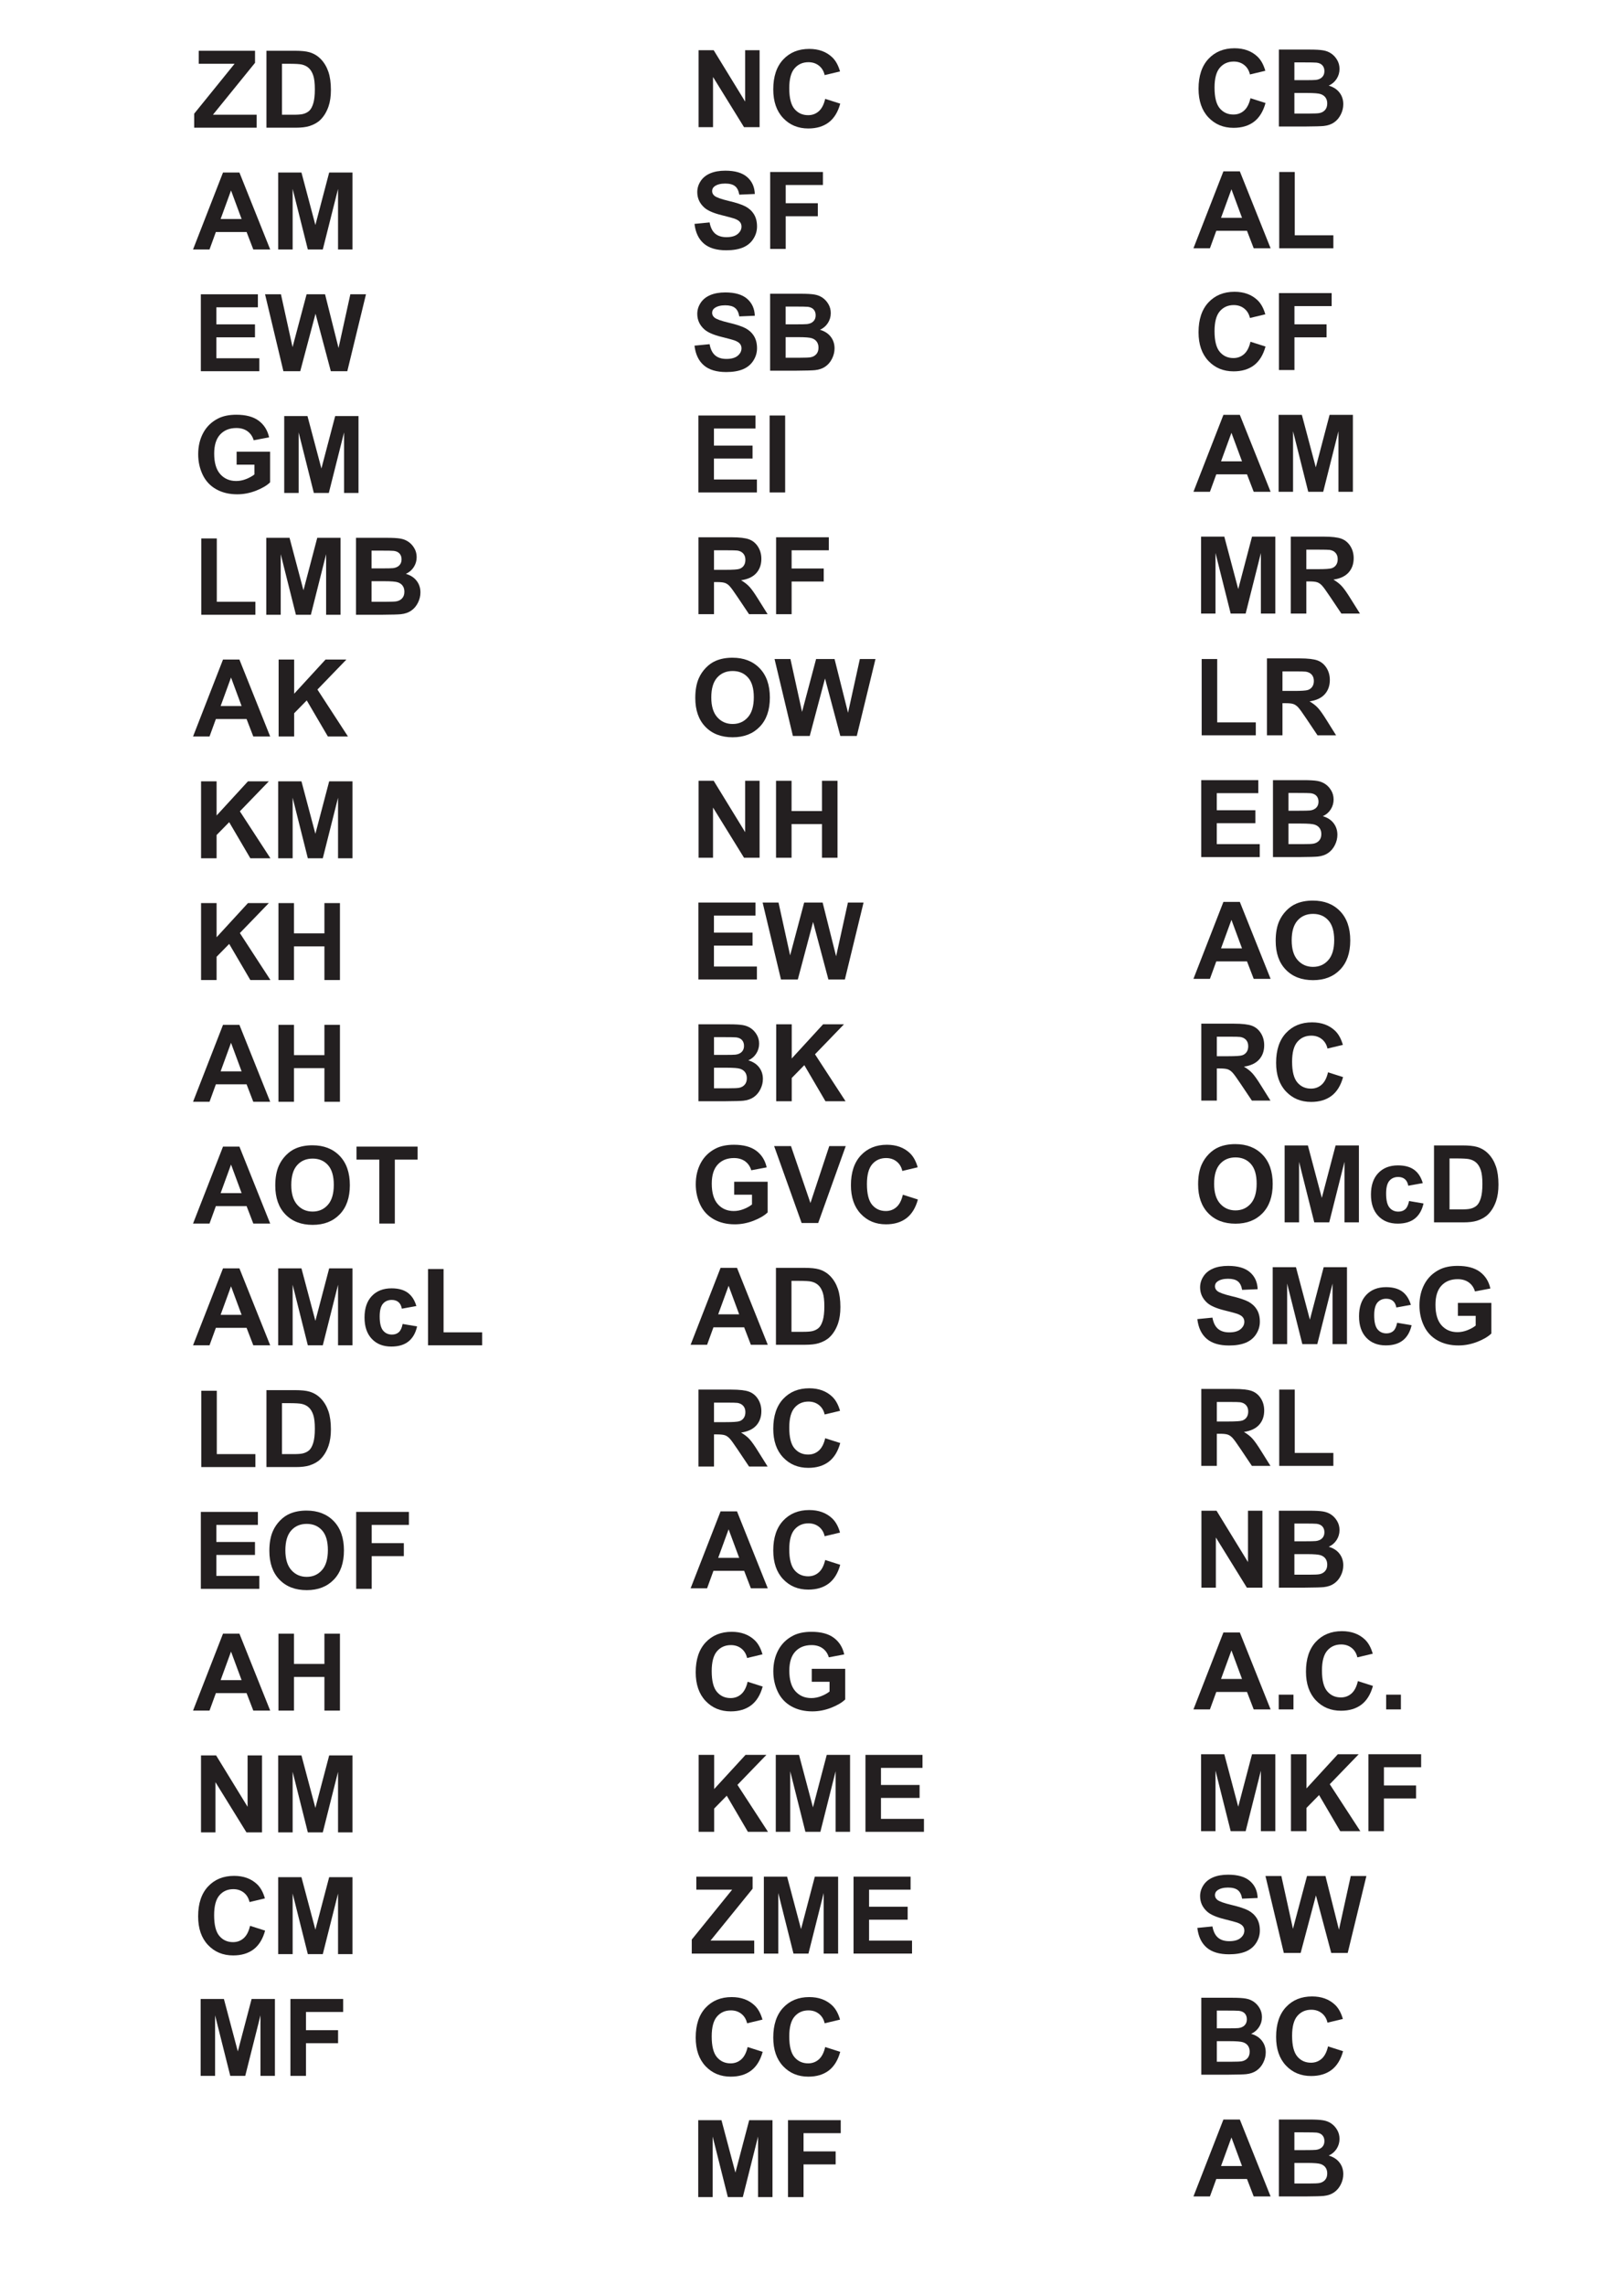 <?xml version="1.0" encoding="UTF-8" standalone="no"?>
<!-- CMYK_PDF_CONVERTED -->

<svg
   data-vectorized-cmyk="true"
   data-original-cmyk-pdf="true"
   width="907.087"
   height="1275.59"
   viewBox="0 0 907.087 1275.59"
   version="1.1"
   id="svg142"
   xmlns:xlink="http://www.w3.org/1999/xlink"
   xmlns="http://www.w3.org/2000/svg"
   xmlns:svg="http://www.w3.org/2000/svg">
  <defs
     id="defs22">
    <g
       id="g22">
      <g
         id="glyph-0-0">
        <path
           d="M 0.641 0 L 0.641 -7.828 L 23.203 -35.688 L 3.188 -35.688 L 3.188 -42.953 L 34.625 -42.953 L 34.625 -36.219 L 11.109 -7.234 L 35.531 -7.234 L 35.531 0 Z M 0.641 0 "
           id="path1" />
      </g>
      <g
         id="glyph-0-1">
        <path
           d="M 4.344 -42.953 L 20.188 -42.953 C 23.758 -42.953 26.484 -42.676 28.359 -42.125 C 30.879 -41.383 33.035 -40.066 34.828 -38.172 C 36.629 -36.273 38 -33.953 38.938 -31.203 C 39.875 -28.461 40.344 -25.082 40.344 -21.062 C 40.344 -17.531 39.906 -14.484 39.031 -11.922 C 37.945 -8.797 36.41 -6.27 34.422 -4.344 C 32.922 -2.875 30.891 -1.727 28.328 -0.906 C 26.41 -0.301 23.852 0 20.656 0 L 4.344 0 Z M 13.016 -35.688 L 13.016 -7.234 L 19.484 -7.234 C 21.898 -7.234 23.648 -7.367 24.734 -7.641 C 26.141 -7.992 27.305 -8.586 28.234 -9.422 C 29.16 -10.266 29.914 -11.648 30.5 -13.578 C 31.082 -15.504 31.375 -18.129 31.375 -21.453 C 31.375 -24.766 31.082 -27.312 30.5 -29.094 C 29.914 -30.875 29.094 -32.258 28.031 -33.25 C 26.977 -34.25 25.645 -34.926 24.031 -35.281 C 22.812 -35.551 20.438 -35.688 16.906 -35.688 Z M 13.016 -35.688 "
           id="path2" />
      </g>
      <g
         id="glyph-0-2">
        <path
           d="M 43.094 0 L 33.656 0 L 29.906 -9.75 L 12.75 -9.75 L 9.203 0 L 0 0 L 16.734 -42.953 L 25.906 -42.953 Z M 27.125 -17 L 21.219 -32.938 L 15.406 -17 Z M 27.125 -17 "
           id="path3" />
      </g>
      <g
         id="glyph-0-3">
        <path
           d="M 4.25 0 L 4.25 -42.953 L 17.234 -42.953 L 25.016 -13.656 L 32.719 -42.953 L 45.734 -42.953 L 45.734 0 L 37.672 0 L 37.672 -33.812 L 29.156 0 L 20.797 0 L 12.312 -33.812 L 12.312 0 Z M 4.25 0 "
           id="path4" />
      </g>
      <g
         id="glyph-0-4">
        <path
           d="M 4.359 0 L 4.359 -42.953 L 36.219 -42.953 L 36.219 -35.688 L 13.031 -35.688 L 13.031 -26.156 L 34.594 -26.156 L 34.594 -18.922 L 13.031 -18.922 L 13.031 -7.234 L 37.031 -7.234 L 37.031 0 Z M 4.359 0 "
           id="path5" />
      </g>
      <g
         id="glyph-0-5">
        <path
           d="M 10.453 0 L 0.203 -42.953 L 9.078 -42.953 L 15.562 -13.453 L 23.406 -42.953 L 33.719 -42.953 L 41.25 -12.953 L 47.844 -42.953 L 56.578 -42.953 L 46.141 0 L 36.938 0 L 28.391 -32.109 L 19.859 0 Z M 10.453 0 "
           id="path6" />
      </g>
      <g
         id="glyph-0-6">
        <path
           d="M 24.344 -15.797 L 24.344 -23.031 L 43.031 -23.031 L 43.031 -5.922 C 41.219 -4.16 38.586 -2.609 35.141 -1.266 C 31.691 0.066 28.203 0.734 24.672 0.734 C 20.18 0.734 16.266 -0.207 12.922 -2.094 C 9.578 -3.977 7.066 -6.672 5.391 -10.172 C 3.711 -13.68 2.875 -17.5 2.875 -21.625 C 2.875 -26.094 3.812 -30.066 5.688 -33.547 C 7.562 -37.023 10.305 -39.691 13.922 -41.547 C 16.672 -42.973 20.098 -43.688 24.203 -43.688 C 29.535 -43.688 33.695 -42.566 36.688 -40.328 C 39.688 -38.086 41.617 -35 42.484 -31.062 L 33.875 -29.438 C 33.258 -31.551 32.117 -33.219 30.453 -34.438 C 28.785 -35.656 26.703 -36.266 24.203 -36.266 C 20.41 -36.266 17.395 -35.062 15.156 -32.656 C 12.926 -30.258 11.812 -26.695 11.812 -21.969 C 11.812 -16.875 12.941 -13.051 15.203 -10.5 C 17.473 -7.957 20.441 -6.688 24.109 -6.688 C 25.93 -6.688 27.754 -7.039 29.578 -7.75 C 31.398 -8.457 32.969 -9.32 34.281 -10.344 L 34.281 -15.797 Z M 24.344 -15.797 "
           id="path7" />
      </g>
      <g
         id="glyph-0-7">
        <path
           d="M 4.594 0 L 4.594 -42.594 L 13.266 -42.594 L 13.266 -7.234 L 34.828 -7.234 L 34.828 0 Z M 4.594 0 "
           id="path8" />
      </g>
      <g
         id="glyph-0-8">
        <path
           d="M 4.391 -42.953 L 21.562 -42.953 C 24.957 -42.953 27.488 -42.805 29.156 -42.516 C 30.832 -42.234 32.328 -41.645 33.641 -40.75 C 34.961 -39.852 36.062 -38.656 36.938 -37.156 C 37.82 -35.664 38.266 -33.992 38.266 -32.141 C 38.266 -30.129 37.723 -28.281 36.641 -26.594 C 35.555 -24.914 34.086 -23.66 32.234 -22.828 C 34.848 -22.066 36.859 -20.766 38.266 -18.922 C 39.672 -17.086 40.375 -14.93 40.375 -12.453 C 40.375 -10.492 39.914 -8.594 39 -6.75 C 38.094 -4.906 36.852 -3.43 35.281 -2.328 C 33.719 -1.223 31.781 -0.547 29.469 -0.297 C 28.031 -0.141 24.547 -0.039 19.016 0 L 4.391 0 Z M 13.062 -35.797 L 13.062 -25.875 L 18.75 -25.875 C 22.125 -25.875 24.223 -25.922 25.047 -26.016 C 26.535 -26.191 27.703 -26.703 28.547 -27.547 C 29.398 -28.398 29.828 -29.52 29.828 -30.906 C 29.828 -32.238 29.457 -33.316 28.719 -34.141 C 27.988 -34.973 26.898 -35.477 25.453 -35.656 C 24.598 -35.75 22.129 -35.797 18.047 -35.797 Z M 13.062 -18.719 L 13.062 -7.234 L 21.094 -7.234 C 24.219 -7.234 26.203 -7.32 27.047 -7.5 C 28.328 -7.738 29.375 -8.312 30.188 -9.219 C 31 -10.125 31.406 -11.336 31.406 -12.859 C 31.406 -14.148 31.094 -15.242 30.469 -16.141 C 29.844 -17.035 28.938 -17.688 27.75 -18.094 C 26.57 -18.508 24.008 -18.719 20.062 -18.719 Z M 13.062 -18.719 "
           id="path9" />
      </g>
      <g
         id="glyph-0-9">
        <path
           d="M 4.484 0 L 4.484 -42.953 L 13.156 -42.953 L 13.156 -23.875 L 30.672 -42.953 L 42.328 -42.953 L 26.156 -26.219 L 43.219 0 L 32 0 L 20.188 -20.156 L 13.156 -12.984 L 13.156 0 Z M 4.484 0 "
           id="path10" />
      </g>
      <g
         id="glyph-0-10">
        <path
           d="M 4.391 0 L 4.391 -42.953 L 13.062 -42.953 L 13.062 -26.047 L 30.062 -26.047 L 30.062 -42.953 L 38.734 -42.953 L 38.734 0 L 30.062 0 L 30.062 -18.781 L 13.062 -18.781 L 13.062 0 Z M 4.391 0 "
           id="path11" />
      </g>
      <g
         id="glyph-0-11">
        <path
           d="M 2.609 -21.219 C 2.609 -25.594 3.266 -29.266 4.578 -32.234 C 5.547 -34.422 6.875 -36.379 8.562 -38.109 C 10.258 -39.848 12.113 -41.141 14.125 -41.984 C 16.801 -43.117 19.883 -43.688 23.375 -43.688 C 29.707 -43.688 34.77 -41.723 38.562 -37.797 C 42.363 -33.867 44.266 -28.41 44.266 -21.422 C 44.266 -14.484 42.379 -9.055 38.609 -5.141 C 34.836 -1.223 29.801 0.734 23.5 0.734 C 17.113 0.734 12.035 -1.211 8.266 -5.109 C 4.492 -9.004 2.609 -14.375 2.609 -21.219 Z M 11.547 -21.5 C 11.547 -16.633 12.664 -12.945 14.906 -10.438 C 17.156 -7.938 20.008 -6.688 23.469 -6.688 C 26.926 -6.688 29.758 -7.93 31.969 -10.422 C 34.188 -12.91 35.297 -16.645 35.297 -21.625 C 35.297 -26.539 34.219 -30.207 32.062 -32.625 C 29.906 -35.051 27.039 -36.266 23.469 -36.266 C 19.895 -36.266 17.016 -35.039 14.828 -32.594 C 12.641 -30.145 11.547 -26.445 11.547 -21.5 Z M 11.547 -21.5 "
           id="path12" />
      </g>
      <g
         id="glyph-0-12">
        <path
           d="M 14.031 0 L 14.031 -35.688 L 1.297 -35.688 L 1.297 -42.953 L 35.422 -42.953 L 35.422 -35.688 L 22.703 -35.688 L 22.703 0 Z M 14.031 0 "
           id="path13" />
      </g>
      <g
         id="glyph-0-13">
        <path
           d="M 31.438 -21.922 L 23.328 -20.453 C 23.047 -22.066 22.422 -23.285 21.453 -24.109 C 20.492 -24.93 19.242 -25.344 17.703 -25.344 C 15.648 -25.344 14.008 -24.633 12.781 -23.219 C 11.562 -21.801 10.953 -19.43 10.953 -16.109 C 10.953 -12.422 11.57 -9.812 12.812 -8.281 C 14.051 -6.758 15.719 -6 17.812 -6 C 19.375 -6 20.648 -6.441 21.641 -7.328 C 22.641 -8.223 23.348 -9.754 23.766 -11.922 L 31.844 -10.547 C 31.008 -6.836 29.398 -4.035 27.016 -2.141 C 24.629 -0.242 21.438 0.703 17.438 0.703 C 12.883 0.703 9.254 -0.727 6.547 -3.594 C 3.836 -6.469 2.484 -10.445 2.484 -15.531 C 2.484 -20.664 3.844 -24.66 6.562 -27.516 C 9.281 -30.379 12.953 -31.812 17.578 -31.812 C 21.367 -31.812 24.379 -30.992 26.609 -29.359 C 28.848 -27.734 30.457 -25.254 31.438 -21.922 Z M 31.438 -21.922 "
           id="path14" />
      </g>
      <g
         id="glyph-0-14">
        <path
           d="M 4.422 0 L 4.422 -42.953 L 33.875 -42.953 L 33.875 -35.688 L 13.094 -35.688 L 13.094 -25.516 L 31.031 -25.516 L 31.031 -18.25 L 13.094 -18.25 L 13.094 0 Z M 4.422 0 "
           id="path15" />
      </g>
      <g
         id="glyph-0-15">
        <path
           d="M 4.453 0 L 4.453 -42.953 L 12.891 -42.953 L 30.469 -14.266 L 30.469 -42.953 L 38.531 -42.953 L 38.531 0 L 29.828 0 L 12.516 -28.016 L 12.516 0 Z M 4.453 0 "
           id="path16" />
      </g>
      <g
         id="glyph-0-16">
        <path
           d="M 31.844 -15.797 L 40.25 -13.125 C 38.969 -8.438 36.828 -4.953 33.828 -2.672 C 30.828 -0.398 27.02 0.734 22.406 0.734 C 16.707 0.734 12.02 -1.211 8.344 -5.109 C 4.676 -9.004 2.844 -14.332 2.844 -21.094 C 2.844 -28.238 4.688 -33.789 8.375 -37.75 C 12.07 -41.707 16.926 -43.688 22.938 -43.688 C 28.195 -43.688 32.469 -42.133 35.75 -39.031 C 37.695 -37.188 39.16 -34.547 40.141 -31.109 L 31.547 -29.062 C 31.047 -31.289 29.988 -33.047 28.375 -34.328 C 26.758 -35.617 24.801 -36.266 22.5 -36.266 C 19.312 -36.266 16.727 -35.125 14.75 -32.844 C 12.77 -30.562 11.781 -26.859 11.781 -21.734 C 11.781 -16.305 12.754 -12.441 14.703 -10.141 C 16.66 -7.836 19.203 -6.688 22.328 -6.688 C 24.629 -6.688 26.609 -7.414 28.266 -8.875 C 29.93 -10.344 31.125 -12.648 31.844 -15.797 Z M 31.844 -15.797 "
           id="path17" />
      </g>
      <g
         id="glyph-0-17">
        <path
           d="M 2.172 -13.969 L 10.609 -14.797 C 11.117 -11.961 12.148 -9.879 13.703 -8.547 C 15.254 -7.223 17.348 -6.562 19.984 -6.562 C 22.773 -6.562 24.879 -7.148 26.297 -8.328 C 27.711 -9.516 28.422 -10.898 28.422 -12.484 C 28.422 -13.492 28.117 -14.352 27.516 -15.062 C 26.922 -15.781 25.883 -16.406 24.406 -16.938 C 23.383 -17.289 21.07 -17.914 17.469 -18.812 C 12.812 -19.957 9.547 -21.375 7.672 -23.062 C 5.035 -25.426 3.719 -28.305 3.719 -31.703 C 3.719 -33.891 4.336 -35.93 5.578 -37.828 C 6.816 -39.734 8.602 -41.188 10.938 -42.188 C 13.27 -43.188 16.086 -43.688 19.391 -43.688 C 24.785 -43.688 28.844 -42.504 31.562 -40.141 C 34.289 -37.773 35.723 -34.617 35.859 -30.672 L 27.188 -30.297 C 26.812 -32.504 26.016 -34.086 24.797 -35.047 C 23.578 -36.016 21.75 -36.5 19.312 -36.5 C 16.789 -36.5 14.816 -35.984 13.391 -34.953 C 12.473 -34.285 12.016 -33.395 12.016 -32.281 C 12.016 -31.27 12.441 -30.398 13.297 -29.672 C 14.391 -28.754 17.047 -27.797 21.266 -26.797 C 25.484 -25.805 28.602 -24.781 30.625 -23.719 C 32.645 -22.656 34.227 -21.195 35.375 -19.344 C 36.52 -17.5 37.094 -15.223 37.094 -12.516 C 37.094 -10.047 36.406 -7.738 35.031 -5.594 C 33.664 -3.445 31.734 -1.848 29.234 -0.797 C 26.734 0.242 23.617 0.766 19.891 0.766 C 14.461 0.766 10.289 -0.488 7.375 -3 C 4.469 -5.508 2.734 -9.164 2.172 -13.969 Z M 2.172 -13.969 "
           id="path18" />
      </g>
      <g
         id="glyph-0-18">
        <path
           d="M 4.109 0 L 4.109 -42.953 L 12.781 -42.953 L 12.781 0 Z M 4.109 0 "
           id="path19" />
      </g>
      <g
         id="glyph-0-19">
        <path
           d="M 4.391 0 L 4.391 -42.953 L 22.641 -42.953 C 27.234 -42.953 30.566 -42.566 32.641 -41.797 C 34.723 -41.023 36.391 -39.648 37.641 -37.672 C 38.891 -35.703 39.516 -33.445 39.516 -30.906 C 39.516 -27.688 38.566 -25.023 36.672 -22.922 C 34.785 -20.828 31.957 -19.504 28.188 -18.953 C 30.062 -17.859 31.609 -16.656 32.828 -15.344 C 34.047 -14.039 35.691 -11.719 37.766 -8.375 L 43.016 0 L 32.641 0 L 26.375 -9.344 C 24.145 -12.688 22.617 -14.789 21.797 -15.656 C 20.973 -16.531 20.102 -17.129 19.188 -17.453 C 18.27 -17.773 16.816 -17.938 14.828 -17.938 L 13.062 -17.938 L 13.062 0 Z M 13.062 -24.781 L 19.484 -24.781 C 23.641 -24.781 26.234 -24.957 27.266 -25.312 C 28.305 -25.664 29.117 -26.27 29.703 -27.125 C 30.297 -27.988 30.594 -29.066 30.594 -30.359 C 30.594 -31.797 30.203 -32.957 29.422 -33.844 C 28.648 -34.738 27.562 -35.301 26.156 -35.531 C 25.457 -35.633 23.348 -35.688 19.828 -35.688 L 13.062 -35.688 Z M 13.062 -24.781 "
           id="path20" />
      </g>
      <g
         id="glyph-0-20">
        <path
           d="M 15.328 0 L -0.031 -42.953 L 9.375 -42.953 L 20.25 -11.156 L 30.766 -42.953 L 39.969 -42.953 L 24.578 0 Z M 15.328 0 "
           id="path21" />
      </g>
      <g
         id="glyph-0-21">
        <path
           d="M 4.312 0 L 4.312 -8.234 L 12.547 -8.234 L 12.547 0 Z M 4.312 0 "
           id="path22" />
      </g>
    </g>
  </defs>
  <g
     fill="rgb(13.73%, 12.16%, 12.549%)"
     fill-opacity="1"
     id="g23">
    <use
       xlink:href="#glyph-0-0"
       x="107.823"
       y="71.294"
       id="use22" />
    <use
       xlink:href="#glyph-0-1"
       x="144.483"
       y="71.294"
       id="use23" />
  </g>
  <g
     fill="rgb(13.73%, 12.16%, 12.549%)"
     fill-opacity="1"
     id="g25">
    <use
       xlink:href="#glyph-0-2"
       x="107.823"
       y="139.274"
       id="use24" />
    <use
       xlink:href="#glyph-0-3"
       x="151.143"
       y="139.274"
       id="use25" />
  </g>
  <g
     fill="rgb(13.73%, 12.16%, 12.549%)"
     fill-opacity="1"
     id="g27">
    <use
       xlink:href="#glyph-0-4"
       x="107.823"
       y="207.254"
       id="use26" />
    <use
       xlink:href="#glyph-0-5"
       x="147.843"
       y="207.254"
       id="use27" />
  </g>
  <g
     fill="rgb(13.73%, 12.16%, 12.549%)"
     fill-opacity="1"
     id="g29">
    <use
       xlink:href="#glyph-0-6"
       x="107.823"
       y="275.234"
       id="use28" />
    <use
       xlink:href="#glyph-0-3"
       x="154.503"
       y="275.234"
       id="use29" />
  </g>
  <g
     fill="rgb(13.73%, 12.16%, 12.549%)"
     fill-opacity="1"
     id="g32">
    <use
       xlink:href="#glyph-0-7"
       x="107.823"
       y="343.214"
       id="use30" />
    <use
       xlink:href="#glyph-0-3"
       x="144.483"
       y="343.214"
       id="use31" />
    <use
       xlink:href="#glyph-0-8"
       x="194.463"
       y="343.214"
       id="use32" />
  </g>
  <g
     fill="rgb(13.73%, 12.16%, 12.549%)"
     fill-opacity="1"
     id="g34">
    <use
       xlink:href="#glyph-0-2"
       x="107.823"
       y="411.194"
       id="use33" />
    <use
       xlink:href="#glyph-0-9"
       x="151.143"
       y="411.194"
       id="use34" />
  </g>
  <g
     fill="rgb(13.73%, 12.16%, 12.549%)"
     fill-opacity="1"
     id="g36">
    <use
       xlink:href="#glyph-0-9"
       x="107.823"
       y="479.174"
       id="use35" />
    <use
       xlink:href="#glyph-0-3"
       x="151.143"
       y="479.174"
       id="use36" />
  </g>
  <g
     fill="rgb(13.73%, 12.16%, 12.549%)"
     fill-opacity="1"
     id="g38">
    <use
       xlink:href="#glyph-0-9"
       x="107.823"
       y="547.154"
       id="use37" />
    <use
       xlink:href="#glyph-0-10"
       x="151.143"
       y="547.154"
       id="use38" />
  </g>
  <g
     fill="rgb(13.73%, 12.16%, 12.549%)"
     fill-opacity="1"
     id="g40">
    <use
       xlink:href="#glyph-0-2"
       x="107.823"
       y="615.134"
       id="use39" />
    <use
       xlink:href="#glyph-0-10"
       x="151.143"
       y="615.134"
       id="use40" />
  </g>
  <g
     fill="rgb(13.73%, 12.16%, 12.549%)"
     fill-opacity="1"
     id="g43">
    <use
       xlink:href="#glyph-0-2"
       x="107.823"
       y="683.114"
       id="use41" />
    <use
       xlink:href="#glyph-0-11"
       x="151.143"
       y="683.114"
       id="use42" />
    <use
       xlink:href="#glyph-0-12"
       x="197.823"
       y="683.114"
       id="use43" />
  </g>
  <g
     fill="rgb(13.73%, 12.16%, 12.549%)"
     fill-opacity="1"
     id="g47">
    <use
       xlink:href="#glyph-0-2"
       x="107.823"
       y="751.094"
       id="use44" />
    <use
       xlink:href="#glyph-0-3"
       x="151.143"
       y="751.094"
       id="use45" />
    <use
       xlink:href="#glyph-0-13"
       x="201.123"
       y="751.094"
       id="use46" />
    <use
       xlink:href="#glyph-0-7"
       x="234.483"
       y="751.094"
       id="use47" />
  </g>
  <g
     fill="rgb(13.73%, 12.16%, 12.549%)"
     fill-opacity="1"
     id="g49">
    <use
       xlink:href="#glyph-0-7"
       x="107.823"
       y="819.074"
       id="use48" />
    <use
       xlink:href="#glyph-0-1"
       x="144.483"
       y="819.074"
       id="use49" />
  </g>
  <g
     fill="rgb(13.73%, 12.16%, 12.549%)"
     fill-opacity="1"
     id="g52">
    <use
       xlink:href="#glyph-0-4"
       x="107.823"
       y="887.054"
       id="use50" />
    <use
       xlink:href="#glyph-0-11"
       x="147.843"
       y="887.054"
       id="use51" />
    <use
       xlink:href="#glyph-0-14"
       x="194.523"
       y="887.054"
       id="use52" />
  </g>
  <g
     fill="rgb(13.73%, 12.16%, 12.549%)"
     fill-opacity="1"
     id="g54">
    <use
       xlink:href="#glyph-0-2"
       x="107.823"
       y="955.034"
       id="use53" />
    <use
       xlink:href="#glyph-0-10"
       x="151.143"
       y="955.034"
       id="use54" />
  </g>
  <g
     fill="rgb(13.73%, 12.16%, 12.549%)"
     fill-opacity="1"
     id="g56">
    <use
       xlink:href="#glyph-0-15"
       x="107.823"
       y="1023.014"
       id="use55" />
    <use
       xlink:href="#glyph-0-3"
       x="151.143"
       y="1023.014"
       id="use56" />
  </g>
  <g
     fill="rgb(13.73%, 12.16%, 12.549%)"
     fill-opacity="1"
     id="g58">
    <use
       xlink:href="#glyph-0-16"
       x="107.823"
       y="1090.994"
       id="use57" />
    <use
       xlink:href="#glyph-0-3"
       x="151.143"
       y="1090.994"
       id="use58" />
  </g>
  <g
     fill="rgb(13.73%, 12.16%, 12.549%)"
     fill-opacity="1"
     id="g60">
    <use
       xlink:href="#glyph-0-3"
       x="107.823"
       y="1158.974"
       id="use59" />
    <use
       xlink:href="#glyph-0-14"
       x="157.803"
       y="1158.974"
       id="use60" />
  </g>
  <g
     fill="rgb(13.73%, 12.16%, 12.549%)"
     fill-opacity="1"
     id="g62">
    <use
       xlink:href="#glyph-0-15"
       x="385.743"
       y="70.994"
       id="use61" />
    <use
       xlink:href="#glyph-0-16"
       x="429.063"
       y="70.994"
       id="use62" />
  </g>
  <g
     fill="rgb(13.73%, 12.16%, 12.549%)"
     fill-opacity="1"
     id="g64">
    <use
       xlink:href="#glyph-0-17"
       x="385.743"
       y="138.974"
       id="use63" />
    <use
       xlink:href="#glyph-0-14"
       x="425.763"
       y="138.974"
       id="use64" />
  </g>
  <g
     fill="rgb(13.73%, 12.16%, 12.549%)"
     fill-opacity="1"
     id="g66">
    <use
       xlink:href="#glyph-0-17"
       x="385.743"
       y="206.954"
       id="use65" />
    <use
       xlink:href="#glyph-0-8"
       x="425.763"
       y="206.954"
       id="use66" />
  </g>
  <g
     fill="rgb(13.73%, 12.16%, 12.549%)"
     fill-opacity="1"
     id="g68">
    <use
       xlink:href="#glyph-0-4"
       x="385.743"
       y="274.934"
       id="use67" />
    <use
       xlink:href="#glyph-0-18"
       x="425.763"
       y="274.934"
       id="use68" />
  </g>
  <g
     fill="rgb(13.73%, 12.16%, 12.549%)"
     fill-opacity="1"
     id="g70">
    <use
       xlink:href="#glyph-0-19"
       x="385.743"
       y="342.914"
       id="use69" />
    <use
       xlink:href="#glyph-0-14"
       x="429.063"
       y="342.914"
       id="use70" />
  </g>
  <g
     fill="rgb(13.73%, 12.16%, 12.549%)"
     fill-opacity="1"
     id="g72">
    <use
       xlink:href="#glyph-0-11"
       x="385.743"
       y="410.894"
       id="use71" />
    <use
       xlink:href="#glyph-0-5"
       x="432.423"
       y="410.894"
       id="use72" />
  </g>
  <g
     fill="rgb(13.73%, 12.16%, 12.549%)"
     fill-opacity="1"
     id="g74">
    <use
       xlink:href="#glyph-0-15"
       x="385.743"
       y="478.874"
       id="use73" />
    <use
       xlink:href="#glyph-0-10"
       x="429.063"
       y="478.874"
       id="use74" />
  </g>
  <g
     fill="rgb(13.73%, 12.16%, 12.549%)"
     fill-opacity="1"
     id="g76">
    <use
       xlink:href="#glyph-0-4"
       x="385.743"
       y="546.854"
       id="use75" />
    <use
       xlink:href="#glyph-0-5"
       x="425.763"
       y="546.854"
       id="use76" />
  </g>
  <g
     fill="rgb(13.73%, 12.16%, 12.549%)"
     fill-opacity="1"
     id="g78">
    <use
       xlink:href="#glyph-0-8"
       x="385.743"
       y="614.834"
       id="use77" />
    <use
       xlink:href="#glyph-0-9"
       x="429.063"
       y="614.834"
       id="use78" />
  </g>
  <g
     fill="rgb(13.73%, 12.16%, 12.549%)"
     fill-opacity="1"
     id="g81">
    <use
       xlink:href="#glyph-0-6"
       x="385.743"
       y="682.814"
       id="use79" />
    <use
       xlink:href="#glyph-0-20"
       x="432.423"
       y="682.814"
       id="use80" />
    <use
       xlink:href="#glyph-0-16"
       x="472.443"
       y="682.814"
       id="use81" />
  </g>
  <g
     fill="rgb(13.73%, 12.16%, 12.549%)"
     fill-opacity="1"
     id="g83">
    <use
       xlink:href="#glyph-0-2"
       x="385.743"
       y="750.794"
       id="use82" />
    <use
       xlink:href="#glyph-0-1"
       x="429.063"
       y="750.794"
       id="use83" />
  </g>
  <g
     fill="rgb(13.73%, 12.16%, 12.549%)"
     fill-opacity="1"
     id="g85">
    <use
       xlink:href="#glyph-0-19"
       x="385.743"
       y="818.774"
       id="use84" />
    <use
       xlink:href="#glyph-0-16"
       x="429.063"
       y="818.774"
       id="use85" />
  </g>
  <g
     fill="rgb(13.73%, 12.16%, 12.549%)"
     fill-opacity="1"
     id="g87">
    <use
       xlink:href="#glyph-0-2"
       x="385.743"
       y="886.754"
       id="use86" />
    <use
       xlink:href="#glyph-0-16"
       x="429.063"
       y="886.754"
       id="use87" />
  </g>
  <g
     fill="rgb(13.73%, 12.16%, 12.549%)"
     fill-opacity="1"
     id="g89">
    <use
       xlink:href="#glyph-0-16"
       x="385.743"
       y="954.734"
       id="use88" />
    <use
       xlink:href="#glyph-0-6"
       x="429.063"
       y="954.734"
       id="use89" />
  </g>
  <g
     fill="rgb(13.73%, 12.16%, 12.549%)"
     fill-opacity="1"
     id="g92">
    <use
       xlink:href="#glyph-0-9"
       x="385.743"
       y="1022.714"
       id="use90" />
    <use
       xlink:href="#glyph-0-3"
       x="429.063"
       y="1022.714"
       id="use91" />
    <use
       xlink:href="#glyph-0-4"
       x="479.043"
       y="1022.714"
       id="use92" />
  </g>
  <g
     fill="rgb(13.73%, 12.16%, 12.549%)"
     fill-opacity="1"
     id="g95">
    <use
       xlink:href="#glyph-0-0"
       x="385.743"
       y="1090.694"
       id="use93" />
    <use
       xlink:href="#glyph-0-3"
       x="422.403"
       y="1090.694"
       id="use94" />
    <use
       xlink:href="#glyph-0-4"
       x="472.383"
       y="1090.694"
       id="use95" />
  </g>
  <g
     fill="rgb(13.73%, 12.16%, 12.549%)"
     fill-opacity="1"
     id="g97">
    <use
       xlink:href="#glyph-0-16"
       x="385.743"
       y="1158.674"
       id="use96" />
    <use
       xlink:href="#glyph-0-16"
       x="429.063"
       y="1158.674"
       id="use97" />
  </g>
  <g
     fill="rgb(13.73%, 12.16%, 12.549%)"
     fill-opacity="1"
     id="g99">
    <use
       xlink:href="#glyph-0-3"
       x="385.743"
       y="1226.654"
       id="use98" />
    <use
       xlink:href="#glyph-0-14"
       x="435.723"
       y="1226.654"
       id="use99" />
  </g>
  <g
     fill="rgb(13.73%, 12.16%, 12.549%)"
     fill-opacity="1"
     id="g101">
    <use
       xlink:href="#glyph-0-16"
       x="666.603"
       y="70.634"
       id="use100" />
    <use
       xlink:href="#glyph-0-8"
       x="709.923"
       y="70.634"
       id="use101" />
  </g>
  <g
     fill="rgb(13.73%, 12.16%, 12.549%)"
     fill-opacity="1"
     id="g103">
    <use
       xlink:href="#glyph-0-2"
       x="666.603"
       y="138.614"
       id="use102" />
    <use
       xlink:href="#glyph-0-7"
       x="709.923"
       y="138.614"
       id="use103" />
  </g>
  <g
     fill="rgb(13.73%, 12.16%, 12.549%)"
     fill-opacity="1"
     id="g105">
    <use
       xlink:href="#glyph-0-16"
       x="666.603"
       y="206.594"
       id="use104" />
    <use
       xlink:href="#glyph-0-14"
       x="709.923"
       y="206.594"
       id="use105" />
  </g>
  <g
     fill="rgb(13.73%, 12.16%, 12.549%)"
     fill-opacity="1"
     id="g107">
    <use
       xlink:href="#glyph-0-2"
       x="666.603"
       y="274.574"
       id="use106" />
    <use
       xlink:href="#glyph-0-3"
       x="709.923"
       y="274.574"
       id="use107" />
  </g>
  <g
     fill="rgb(13.73%, 12.16%, 12.549%)"
     fill-opacity="1"
     id="g109">
    <use
       xlink:href="#glyph-0-3"
       x="666.603"
       y="342.554"
       id="use108" />
    <use
       xlink:href="#glyph-0-19"
       x="716.583"
       y="342.554"
       id="use109" />
  </g>
  <g
     fill="rgb(13.73%, 12.16%, 12.549%)"
     fill-opacity="1"
     id="g111">
    <use
       xlink:href="#glyph-0-7"
       x="666.603"
       y="410.534"
       id="use110" />
    <use
       xlink:href="#glyph-0-19"
       x="703.263"
       y="410.534"
       id="use111" />
  </g>
  <g
     fill="rgb(13.73%, 12.16%, 12.549%)"
     fill-opacity="1"
     id="g113">
    <use
       xlink:href="#glyph-0-4"
       x="666.603"
       y="478.514"
       id="use112" />
    <use
       xlink:href="#glyph-0-8"
       x="706.623"
       y="478.514"
       id="use113" />
  </g>
  <g
     fill="rgb(13.73%, 12.16%, 12.549%)"
     fill-opacity="1"
     id="g115">
    <use
       xlink:href="#glyph-0-2"
       x="666.603"
       y="546.494"
       id="use114" />
    <use
       xlink:href="#glyph-0-11"
       x="709.923"
       y="546.494"
       id="use115" />
  </g>
  <g
     fill="rgb(13.73%, 12.16%, 12.549%)"
     fill-opacity="1"
     id="g117">
    <use
       xlink:href="#glyph-0-19"
       x="666.603"
       y="614.474"
       id="use116" />
    <use
       xlink:href="#glyph-0-16"
       x="709.923"
       y="614.474"
       id="use117" />
  </g>
  <g
     fill="rgb(13.73%, 12.16%, 12.549%)"
     fill-opacity="1"
     id="g121">
    <use
       xlink:href="#glyph-0-11"
       x="666.603"
       y="682.454"
       id="use118" />
    <use
       xlink:href="#glyph-0-3"
       x="713.283"
       y="682.454"
       id="use119" />
    <use
       xlink:href="#glyph-0-13"
       x="763.263"
       y="682.454"
       id="use120" />
    <use
       xlink:href="#glyph-0-1"
       x="796.623"
       y="682.454"
       id="use121" />
  </g>
  <g
     fill="rgb(13.73%, 12.16%, 12.549%)"
     fill-opacity="1"
     id="g125">
    <use
       xlink:href="#glyph-0-17"
       x="666.603"
       y="750.434"
       id="use122" />
    <use
       xlink:href="#glyph-0-3"
       x="706.623"
       y="750.434"
       id="use123" />
    <use
       xlink:href="#glyph-0-13"
       x="756.603"
       y="750.434"
       id="use124" />
    <use
       xlink:href="#glyph-0-6"
       x="789.963"
       y="750.434"
       id="use125" />
  </g>
  <g
     fill="rgb(13.73%, 12.16%, 12.549%)"
     fill-opacity="1"
     id="g127">
    <use
       xlink:href="#glyph-0-19"
       x="666.603"
       y="818.414"
       id="use126" />
    <use
       xlink:href="#glyph-0-7"
       x="709.923"
       y="818.414"
       id="use127" />
  </g>
  <g
     fill="rgb(13.73%, 12.16%, 12.549%)"
     fill-opacity="1"
     id="g129">
    <use
       xlink:href="#glyph-0-15"
       x="666.603"
       y="886.394"
       id="use128" />
    <use
       xlink:href="#glyph-0-8"
       x="709.923"
       y="886.394"
       id="use129" />
  </g>
  <g
     fill="rgb(13.73%, 12.16%, 12.549%)"
     fill-opacity="1"
     id="g133">
    <use
       xlink:href="#glyph-0-2"
       x="666.603"
       y="954.374"
       id="use130" />
    <use
       xlink:href="#glyph-0-21"
       x="709.923"
       y="954.374"
       id="use131" />
    <use
       xlink:href="#glyph-0-16"
       x="726.603"
       y="954.374"
       id="use132" />
    <use
       xlink:href="#glyph-0-21"
       x="769.923"
       y="954.374"
       id="use133" />
  </g>
  <g
     fill="rgb(13.73%, 12.16%, 12.549%)"
     fill-opacity="1"
     id="g136">
    <use
       xlink:href="#glyph-0-3"
       x="666.603"
       y="1022.354"
       id="use134" />
    <use
       xlink:href="#glyph-0-9"
       x="716.583"
       y="1022.354"
       id="use135" />
    <use
       xlink:href="#glyph-0-14"
       x="759.903"
       y="1022.354"
       id="use136" />
  </g>
  <g
     fill="rgb(13.73%, 12.16%, 12.549%)"
     fill-opacity="1"
     id="g138">
    <use
       xlink:href="#glyph-0-17"
       x="666.603"
       y="1090.334"
       id="use137" />
    <use
       xlink:href="#glyph-0-5"
       x="706.623"
       y="1090.334"
       id="use138" />
  </g>
  <g
     fill="rgb(13.73%, 12.16%, 12.549%)"
     fill-opacity="1"
     id="g140">
    <use
       xlink:href="#glyph-0-8"
       x="666.603"
       y="1158.314"
       id="use139" />
    <use
       xlink:href="#glyph-0-16"
       x="709.923"
       y="1158.314"
       id="use140" />
  </g>
  <g
     fill="rgb(13.73%, 12.16%, 12.549%)"
     fill-opacity="1"
     id="g142">
    <use
       xlink:href="#glyph-0-2"
       x="666.603"
       y="1226.294"
       id="use141" />
    <use
       xlink:href="#glyph-0-8"
       x="709.923"
       y="1226.294"
       id="use142" />
  </g>
</svg>
